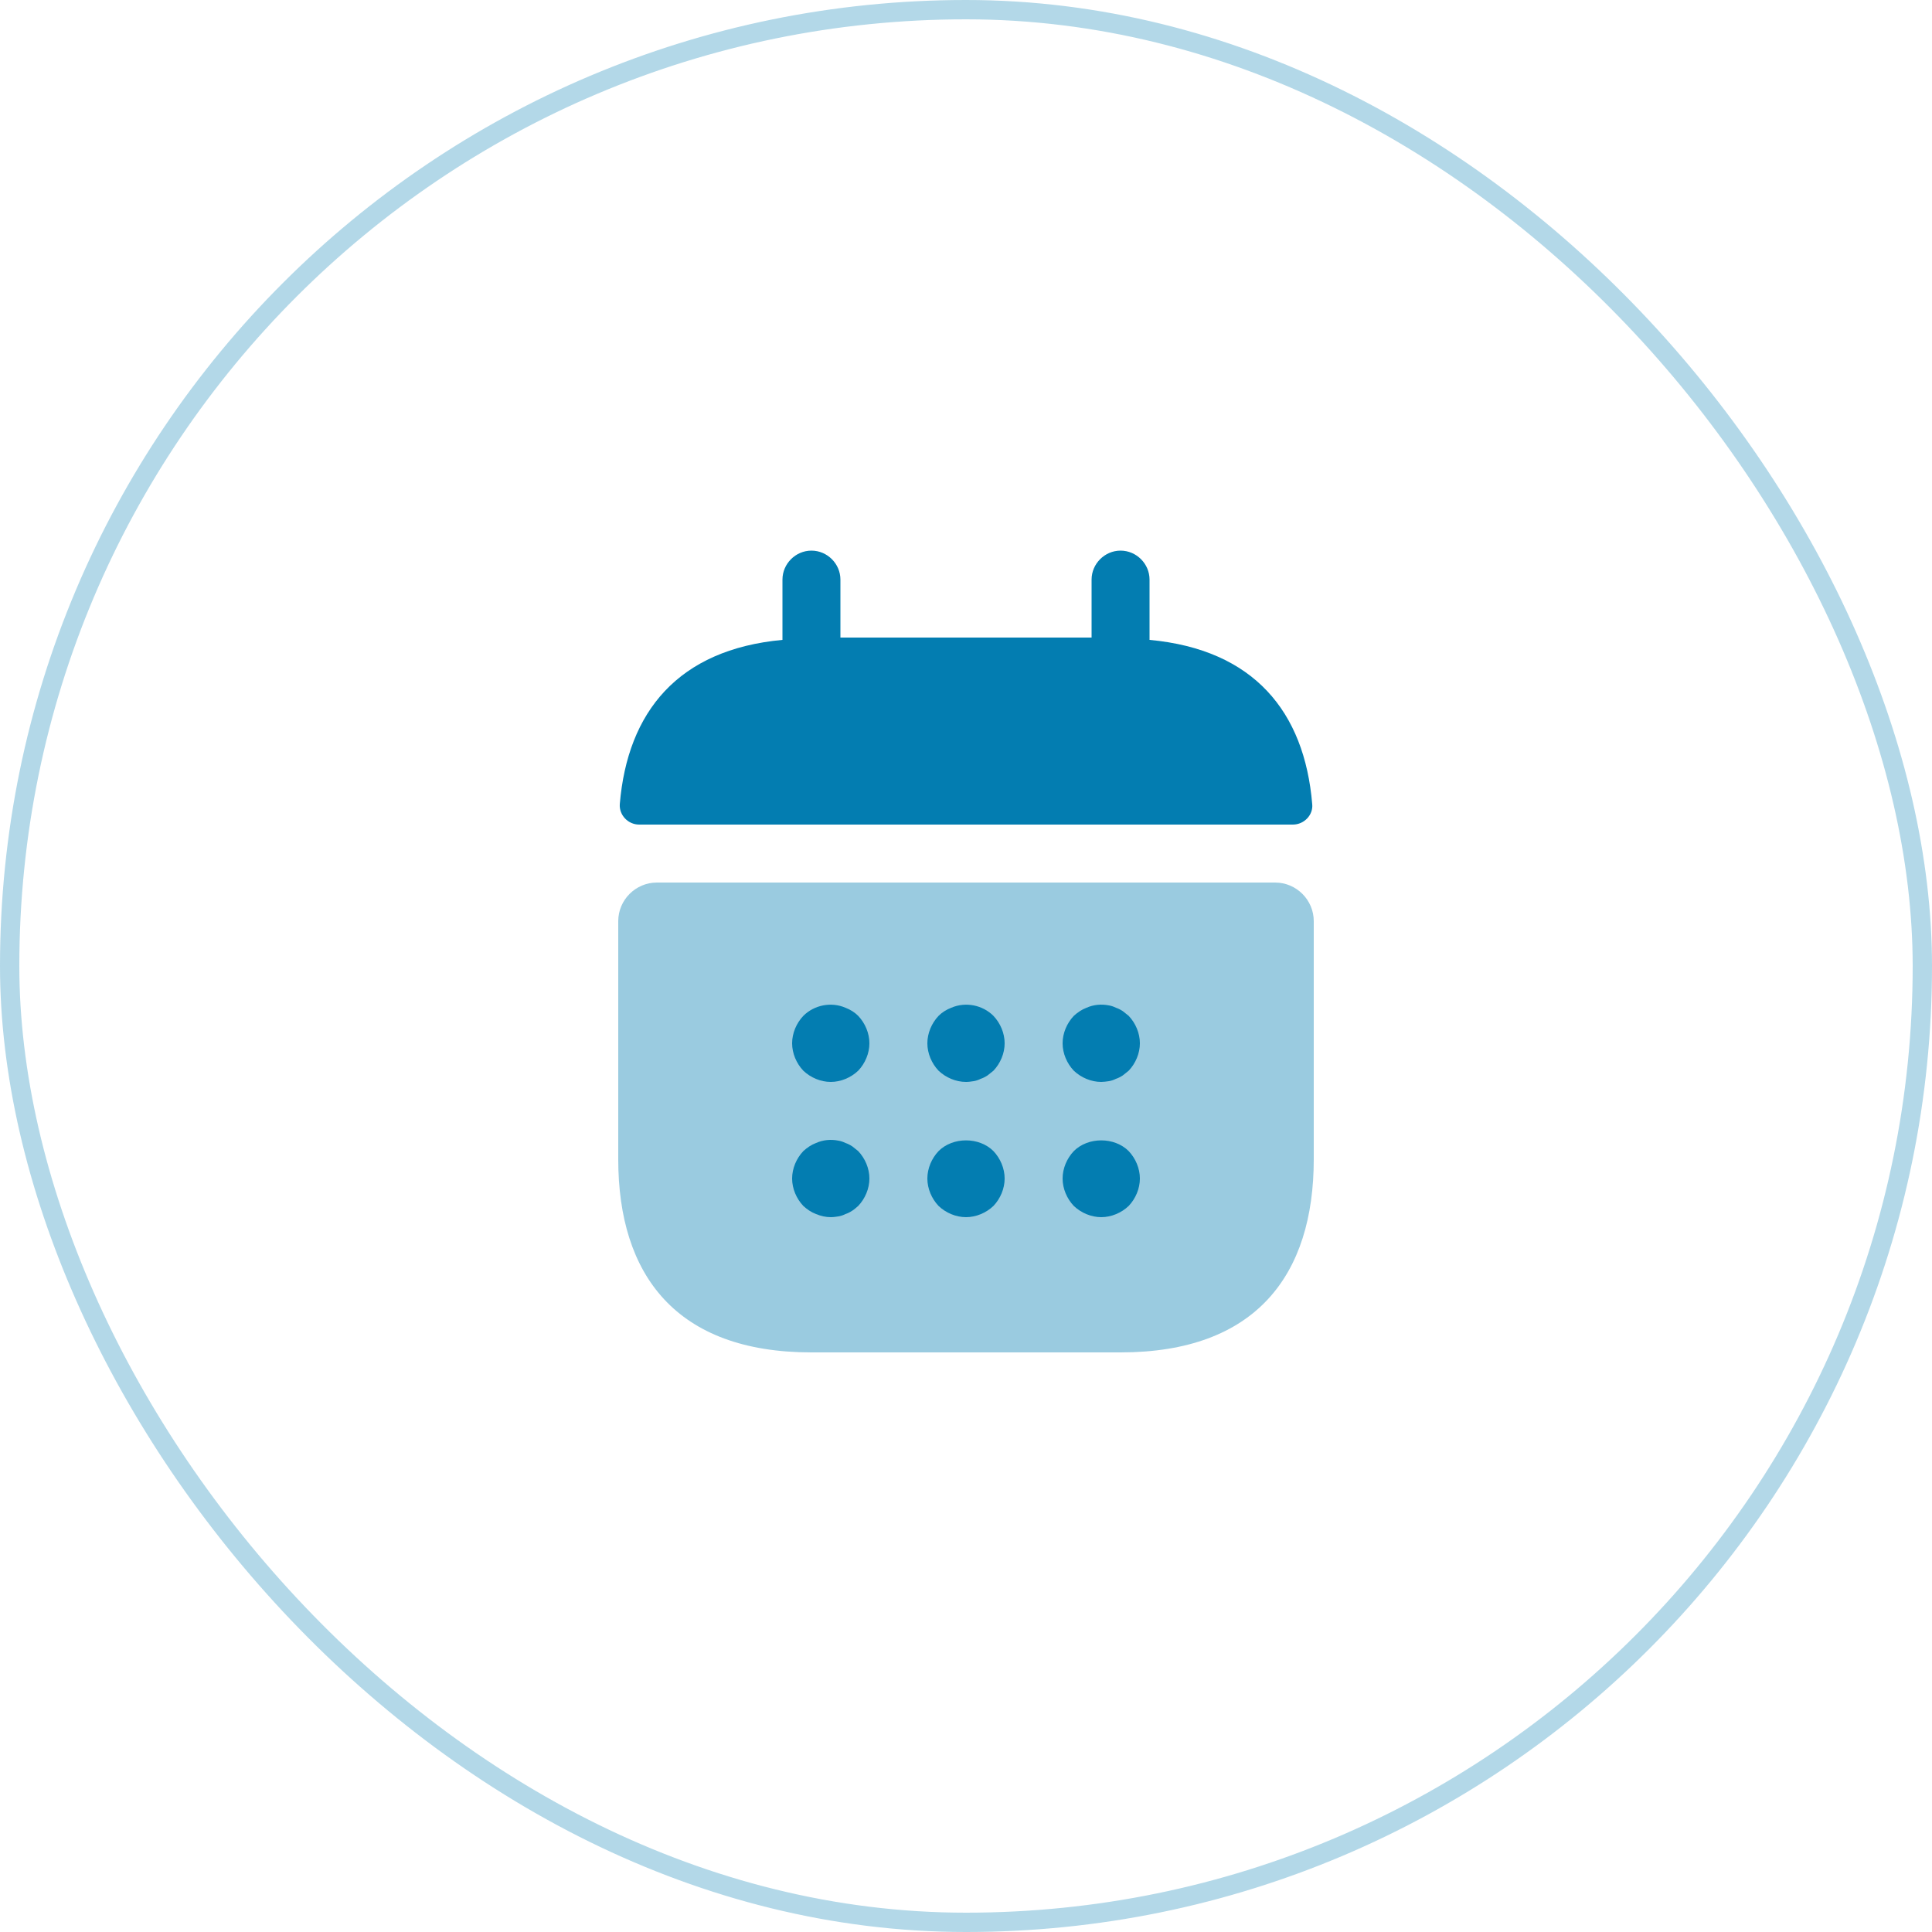 <svg width="100" height="100" viewBox="0 0 100 100" fill="none" xmlns="http://www.w3.org/2000/svg">
<rect x="0.5" y="0.5" width="99" height="99" rx="49.5" stroke="#037DB1" stroke-opacity="0.3"/>
<path d="M59.5 33.12V30C59.5 29.18 58.82 28.5 58 28.5C57.18 28.5 56.5 29.18 56.5 30V33H43.5V30C43.5 29.18 42.82 28.5 42 28.5C41.18 28.5 40.5 29.18 40.5 30V33.12C35.1 33.62 32.48 36.84 32.08 41.62C32.04 42.2 32.52 42.68 33.08 42.68H66.92C67.5 42.68 67.98 42.18 67.92 41.62C67.52 36.84 64.9 33.62 59.5 33.12Z" fill="#037DB1"/>
<path opacity="0.4" d="M66 45.68C67.1 45.68 68 46.58 68 47.68V60C68 66 65 70 58 70H42C35 70 32 66 32 60V47.68C32 46.58 32.9 45.68 34 45.68H66Z" fill="#037DB1"/>
<path d="M43 56C42.48 56 41.96 55.78 41.58 55.42C41.22 55.04 41 54.52 41 54C41 53.48 41.22 52.96 41.58 52.58C42.14 52.02 43.02 51.84 43.76 52.16C44.02 52.26 44.24 52.4 44.42 52.58C44.78 52.96 45 53.48 45 54C45 54.52 44.78 55.04 44.42 55.42C44.04 55.78 43.52 56 43 56Z" fill="#037DB1"/>
<path d="M50 56C49.48 56 48.96 55.78 48.58 55.42C48.22 55.04 48 54.52 48 54C48 53.48 48.22 52.96 48.58 52.58C48.76 52.4 48.98 52.26 49.24 52.16C49.98 51.84 50.86 52.02 51.42 52.58C51.78 52.96 52 53.48 52 54C52 54.52 51.78 55.04 51.42 55.42C51.32 55.5 51.22 55.58 51.12 55.66C51 55.74 50.88 55.8 50.76 55.84C50.64 55.9 50.52 55.94 50.4 55.96C50.26 55.98 50.14 56 50 56Z" fill="#037DB1"/>
<path d="M57 56C56.48 56 55.96 55.78 55.58 55.42C55.22 55.04 55 54.52 55 54C55 53.48 55.22 52.96 55.58 52.58C55.78 52.4 55.98 52.26 56.24 52.16C56.6 52 57 51.96 57.4 52.04C57.52 52.06 57.64 52.1 57.76 52.16C57.88 52.2 58 52.26 58.12 52.34C58.22 52.42 58.32 52.5 58.42 52.58C58.78 52.96 59 53.48 59 54C59 54.52 58.78 55.04 58.42 55.42C58.32 55.5 58.22 55.58 58.12 55.66C58 55.74 57.88 55.8 57.76 55.84C57.64 55.9 57.52 55.94 57.4 55.96C57.26 55.98 57.12 56 57 56Z" fill="#037DB1"/>
<path d="M43 63C42.74 63 42.48 62.94 42.24 62.84C41.98 62.74 41.78 62.6 41.58 62.42C41.22 62.04 41 61.52 41 61C41 60.48 41.22 59.96 41.58 59.58C41.78 59.4 41.98 59.26 42.24 59.16C42.6 59 43 58.96 43.4 59.04C43.52 59.06 43.64 59.1 43.76 59.16C43.88 59.2 44 59.26 44.12 59.34C44.22 59.42 44.32 59.5 44.42 59.58C44.78 59.96 45 60.48 45 61C45 61.52 44.78 62.04 44.42 62.42C44.32 62.5 44.22 62.6 44.12 62.66C44 62.74 43.88 62.8 43.76 62.84C43.64 62.9 43.52 62.94 43.4 62.96C43.26 62.98 43.14 63 43 63Z" fill="#037DB1"/>
<path d="M50 63C49.48 63 48.96 62.78 48.58 62.42C48.22 62.04 48 61.52 48 61C48 60.48 48.22 59.96 48.58 59.58C49.32 58.84 50.68 58.84 51.42 59.58C51.78 59.96 52 60.48 52 61C52 61.52 51.78 62.04 51.42 62.42C51.04 62.78 50.52 63 50 63Z" fill="#037DB1"/>
<path d="M57 63C56.48 63 55.96 62.78 55.58 62.42C55.22 62.04 55 61.52 55 61C55 60.48 55.22 59.96 55.58 59.58C56.32 58.84 57.68 58.84 58.42 59.58C58.78 59.96 59 60.48 59 61C59 61.52 58.78 62.04 58.42 62.42C58.04 62.78 57.52 63 57 63Z" fill="#037DB1"/>
</svg>
